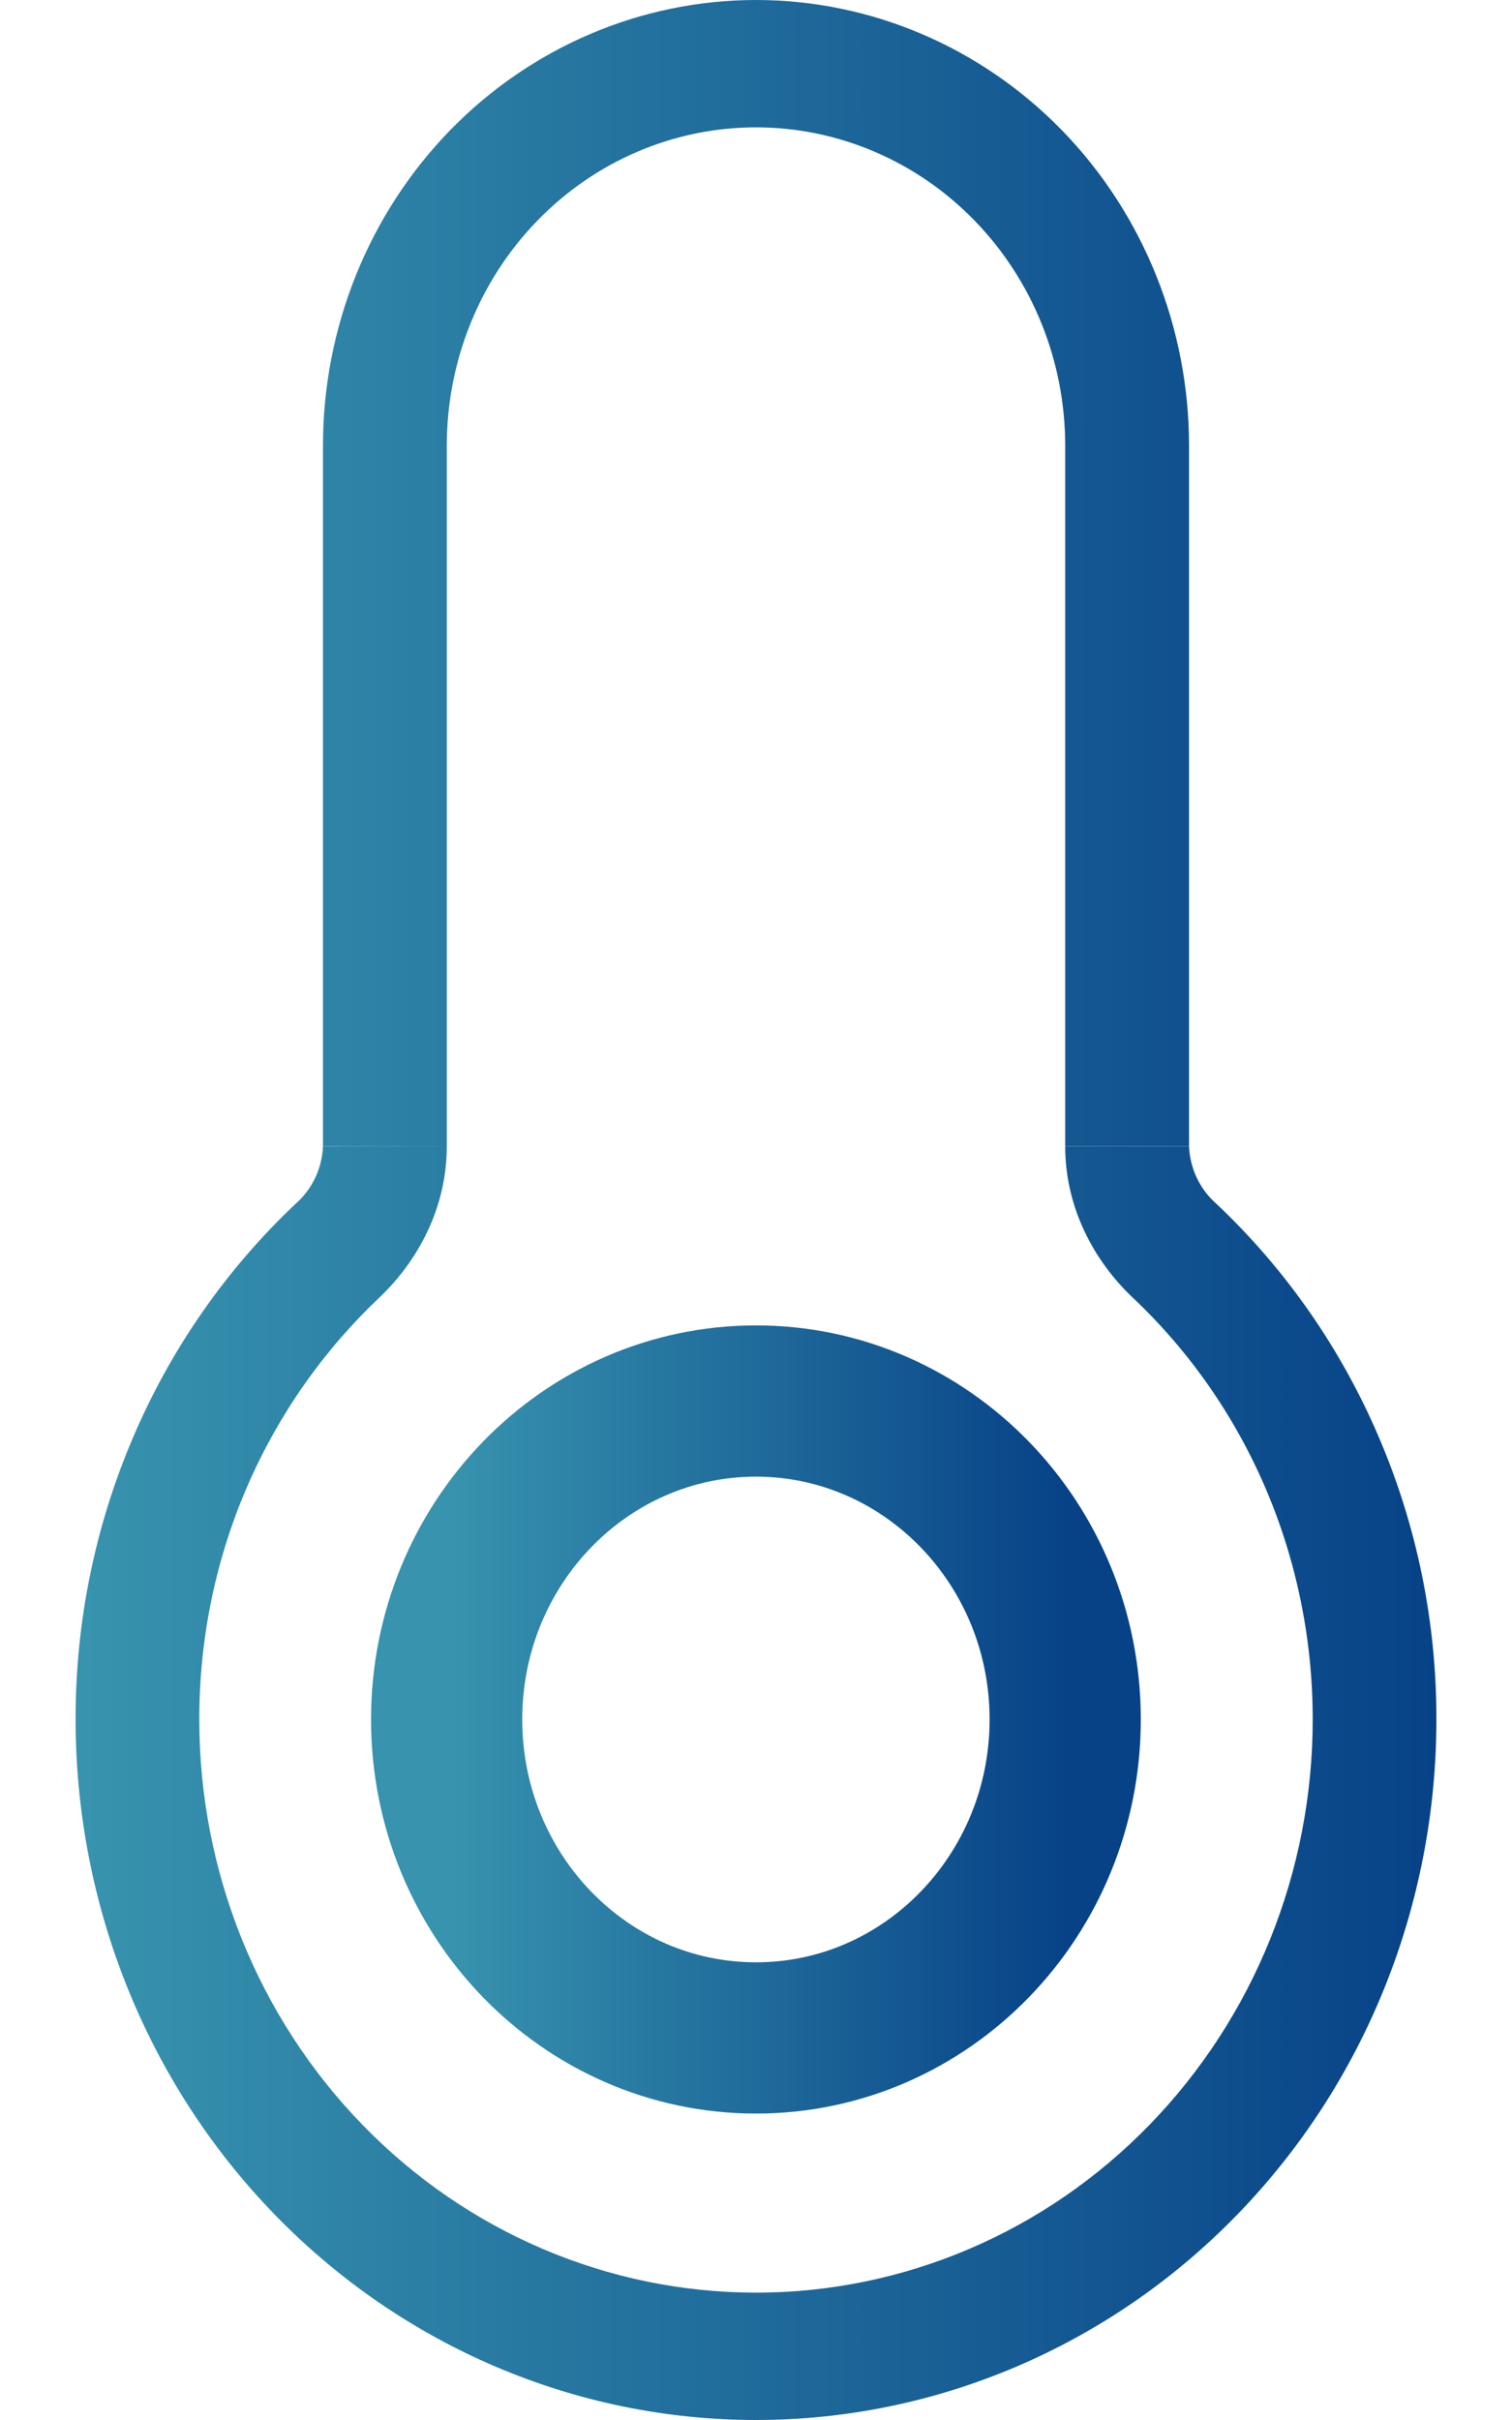 <svg width="10" height="16" viewBox="0 0 10 16" fill="none" xmlns="http://www.w3.org/2000/svg">
<path d="M2.955 2.947C2.955 2.389 3.17 1.854 3.554 1.459C3.937 1.064 4.458 0.842 5 0.842V0C4.241 0 3.512 0.311 2.975 0.863C2.438 1.416 2.136 2.166 2.136 2.947H2.955ZM2.955 7.579V2.947H2.136V7.579H2.955ZM1.318 11.368C1.318 10.265 1.776 9.272 2.509 8.579L1.955 7.959C1.496 8.392 1.129 8.919 0.879 9.506C0.628 10.093 0.499 10.727 0.5 11.368H1.318ZM5 15.158C4.024 15.158 3.087 14.759 2.397 14.048C1.706 13.337 1.318 12.373 1.318 11.368H0.5C0.5 12.597 0.974 13.775 1.818 14.643C2.662 15.512 3.807 16 5 16V15.158ZM8.682 11.368C8.682 12.373 8.294 13.337 7.603 14.048C6.913 14.759 5.976 15.158 5 15.158V16C6.193 16 7.338 15.512 8.182 14.643C9.026 13.775 9.5 12.597 9.5 11.368H8.682ZM7.491 8.579C7.867 8.933 8.167 9.364 8.372 9.844C8.577 10.325 8.682 10.844 8.682 11.368H9.5C9.501 10.727 9.372 10.093 9.121 9.506C8.871 8.919 8.504 8.392 8.045 7.959L7.491 8.579ZM7.045 2.947V7.579H7.864V2.947H7.045ZM5 0.842C5.542 0.842 6.063 1.064 6.446 1.459C6.83 1.854 7.045 2.389 7.045 2.947H7.864C7.864 2.166 7.562 1.416 7.025 0.863C6.488 0.311 5.759 0 5 0V0.842ZM8.045 7.959C7.991 7.912 7.947 7.854 7.916 7.789C7.885 7.724 7.867 7.652 7.864 7.58H7.045C7.045 7.983 7.234 8.335 7.491 8.579L8.045 7.959ZM2.136 7.58C2.133 7.652 2.115 7.723 2.084 7.789C2.052 7.854 2.009 7.912 1.955 7.959L2.509 8.579C2.766 8.335 2.955 7.983 2.955 7.579L2.136 7.58Z" fill="url(#paint0_linear_133_1824)"/>
<path d="M5 13.474C6.129 13.474 7.045 12.531 7.045 11.368C7.045 10.206 6.129 9.263 5 9.263C3.87 9.263 2.954 10.206 2.954 11.368C2.954 12.531 3.87 13.474 5 13.474Z" stroke="url(#paint1_linear_133_1824)"/>
<defs>
<linearGradient id="paint0_linear_133_1824" x1="0.563" y1="8" x2="9.5" y2="8" gradientUnits="userSpaceOnUse">
<stop stop-color="#3793AE"/>
<stop offset="1" stop-color="#074287"/>
</linearGradient>
<linearGradient id="paint1_linear_133_1824" x1="2.983" y1="11.368" x2="7.045" y2="11.368" gradientUnits="userSpaceOnUse">
<stop stop-color="#3793AE"/>
<stop offset="1" stop-color="#074287"/>
</linearGradient>
</defs>
</svg>
